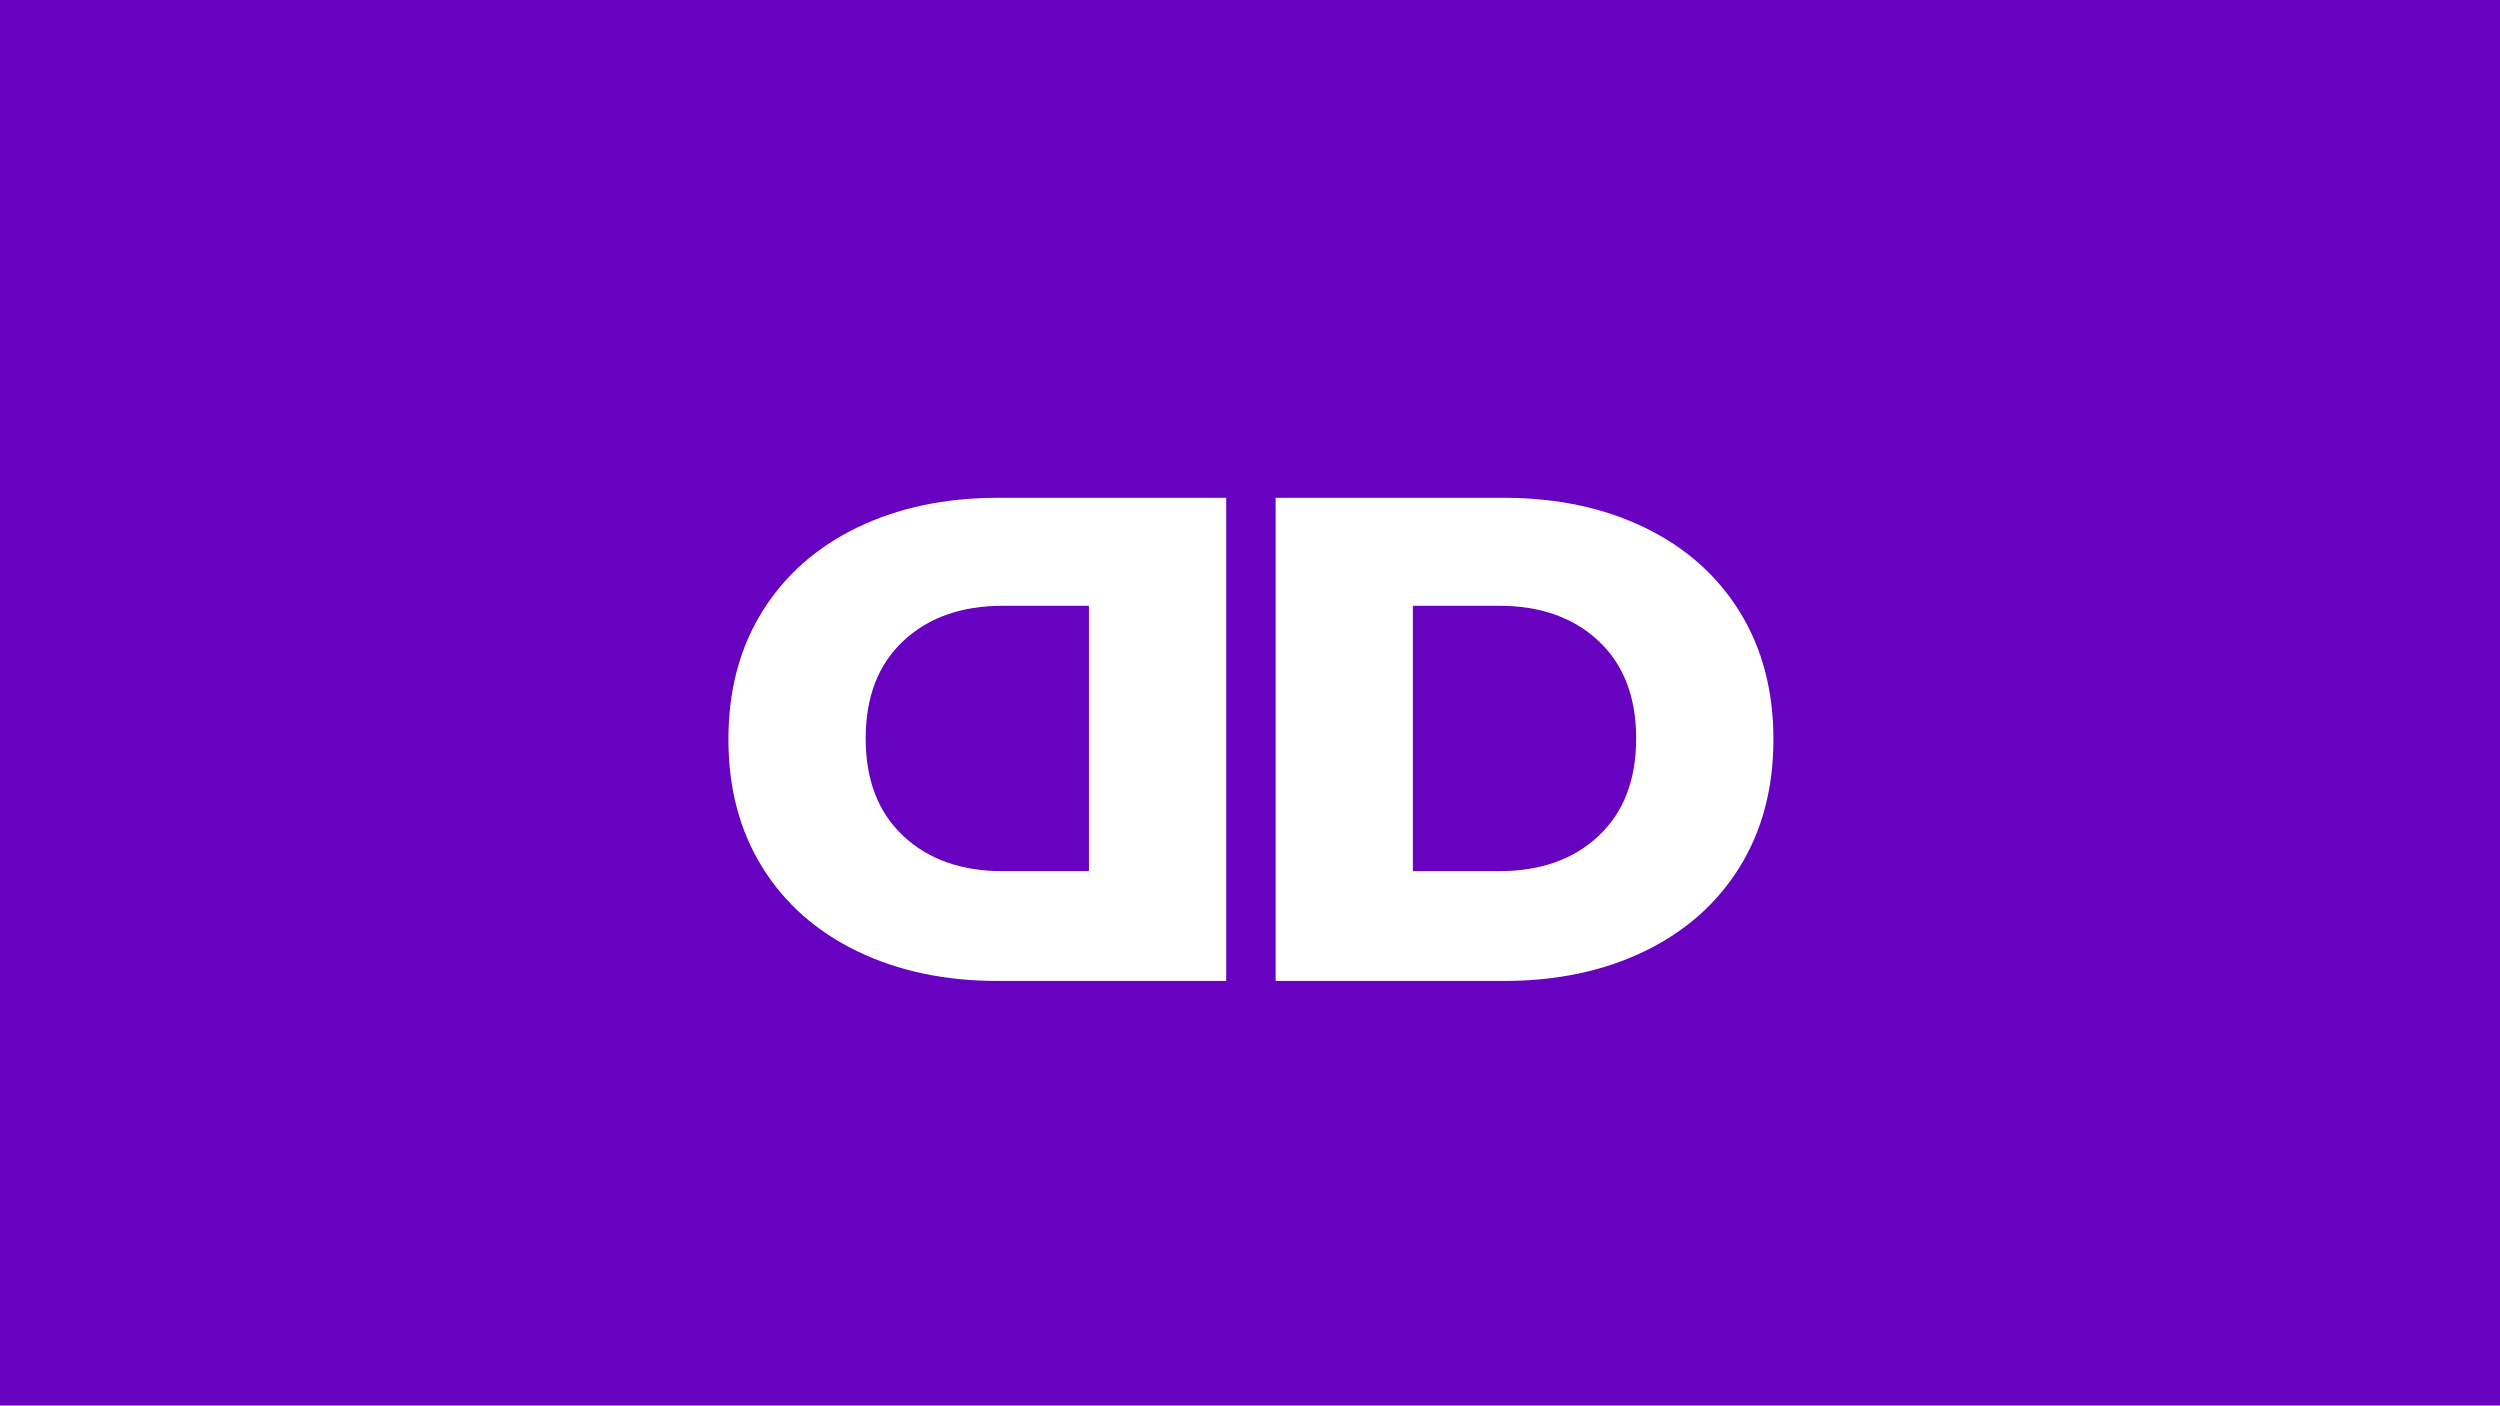 <?xml version="1.0" encoding="UTF-8"?>
<svg width="1366px" height="768px" viewBox="0 0 1366 768" version="1.1" xmlns="http://www.w3.org/2000/svg" xmlns:xlink="http://www.w3.org/1999/xlink">
    <title>Combined Shape</title>
    <g id="Site" stroke="none" stroke-width="1" fill="none" fill-rule="evenodd">
        <g id="Desktop" fill="#6602C0">
            <path d="M1366,0 L1366,768 L0,768 L0,0 L1366,0 Z M821.698,272 L697,272 L697,536 L821.698,536 C850.581,536 876.199,530.594 898.551,519.783 C920.904,508.971 938.234,493.634 950.54,473.771 C962.847,453.909 969,430.651 969,404 C969,377.349 962.847,354.091 950.54,334.229 C938.234,314.366 920.904,299.029 898.551,288.217 C876.513,277.558 851.302,272.153 822.917,272.003 L821.698,272 Z M670,272 L545.302,272 L544.083,272.003 C515.698,272.153 490.487,277.558 468.449,288.217 C446.096,299.029 428.766,314.366 416.46,334.229 C404.153,354.091 398,377.349 398,404 C398,430.651 404.153,453.909 416.46,473.771 C428.766,493.634 446.096,508.971 468.449,519.783 C490.801,530.594 516.419,536 545.302,536 L545.302,536 L670,536 L670,272 Z M819.068,331 C841.66,331 859.797,337.419 873.478,350.258 C887.159,363.096 894,380.844 894,403.5 C894,426.156 887.159,443.904 873.478,456.742 C859.797,469.581 841.66,476 819.068,476 L772,476 L772,331 L819.068,331 Z M595,331 L595,476 L547.932,476 C525.34,476 507.203,469.581 493.522,456.742 C479.841,443.904 473,426.156 473,403.5 C473,380.844 479.841,363.096 493.522,350.258 C507.203,337.419 525.34,331 547.932,331 L547.932,331 L595,331 Z" id="Combined-Shape"></path>
        </g>
    </g>
</svg>